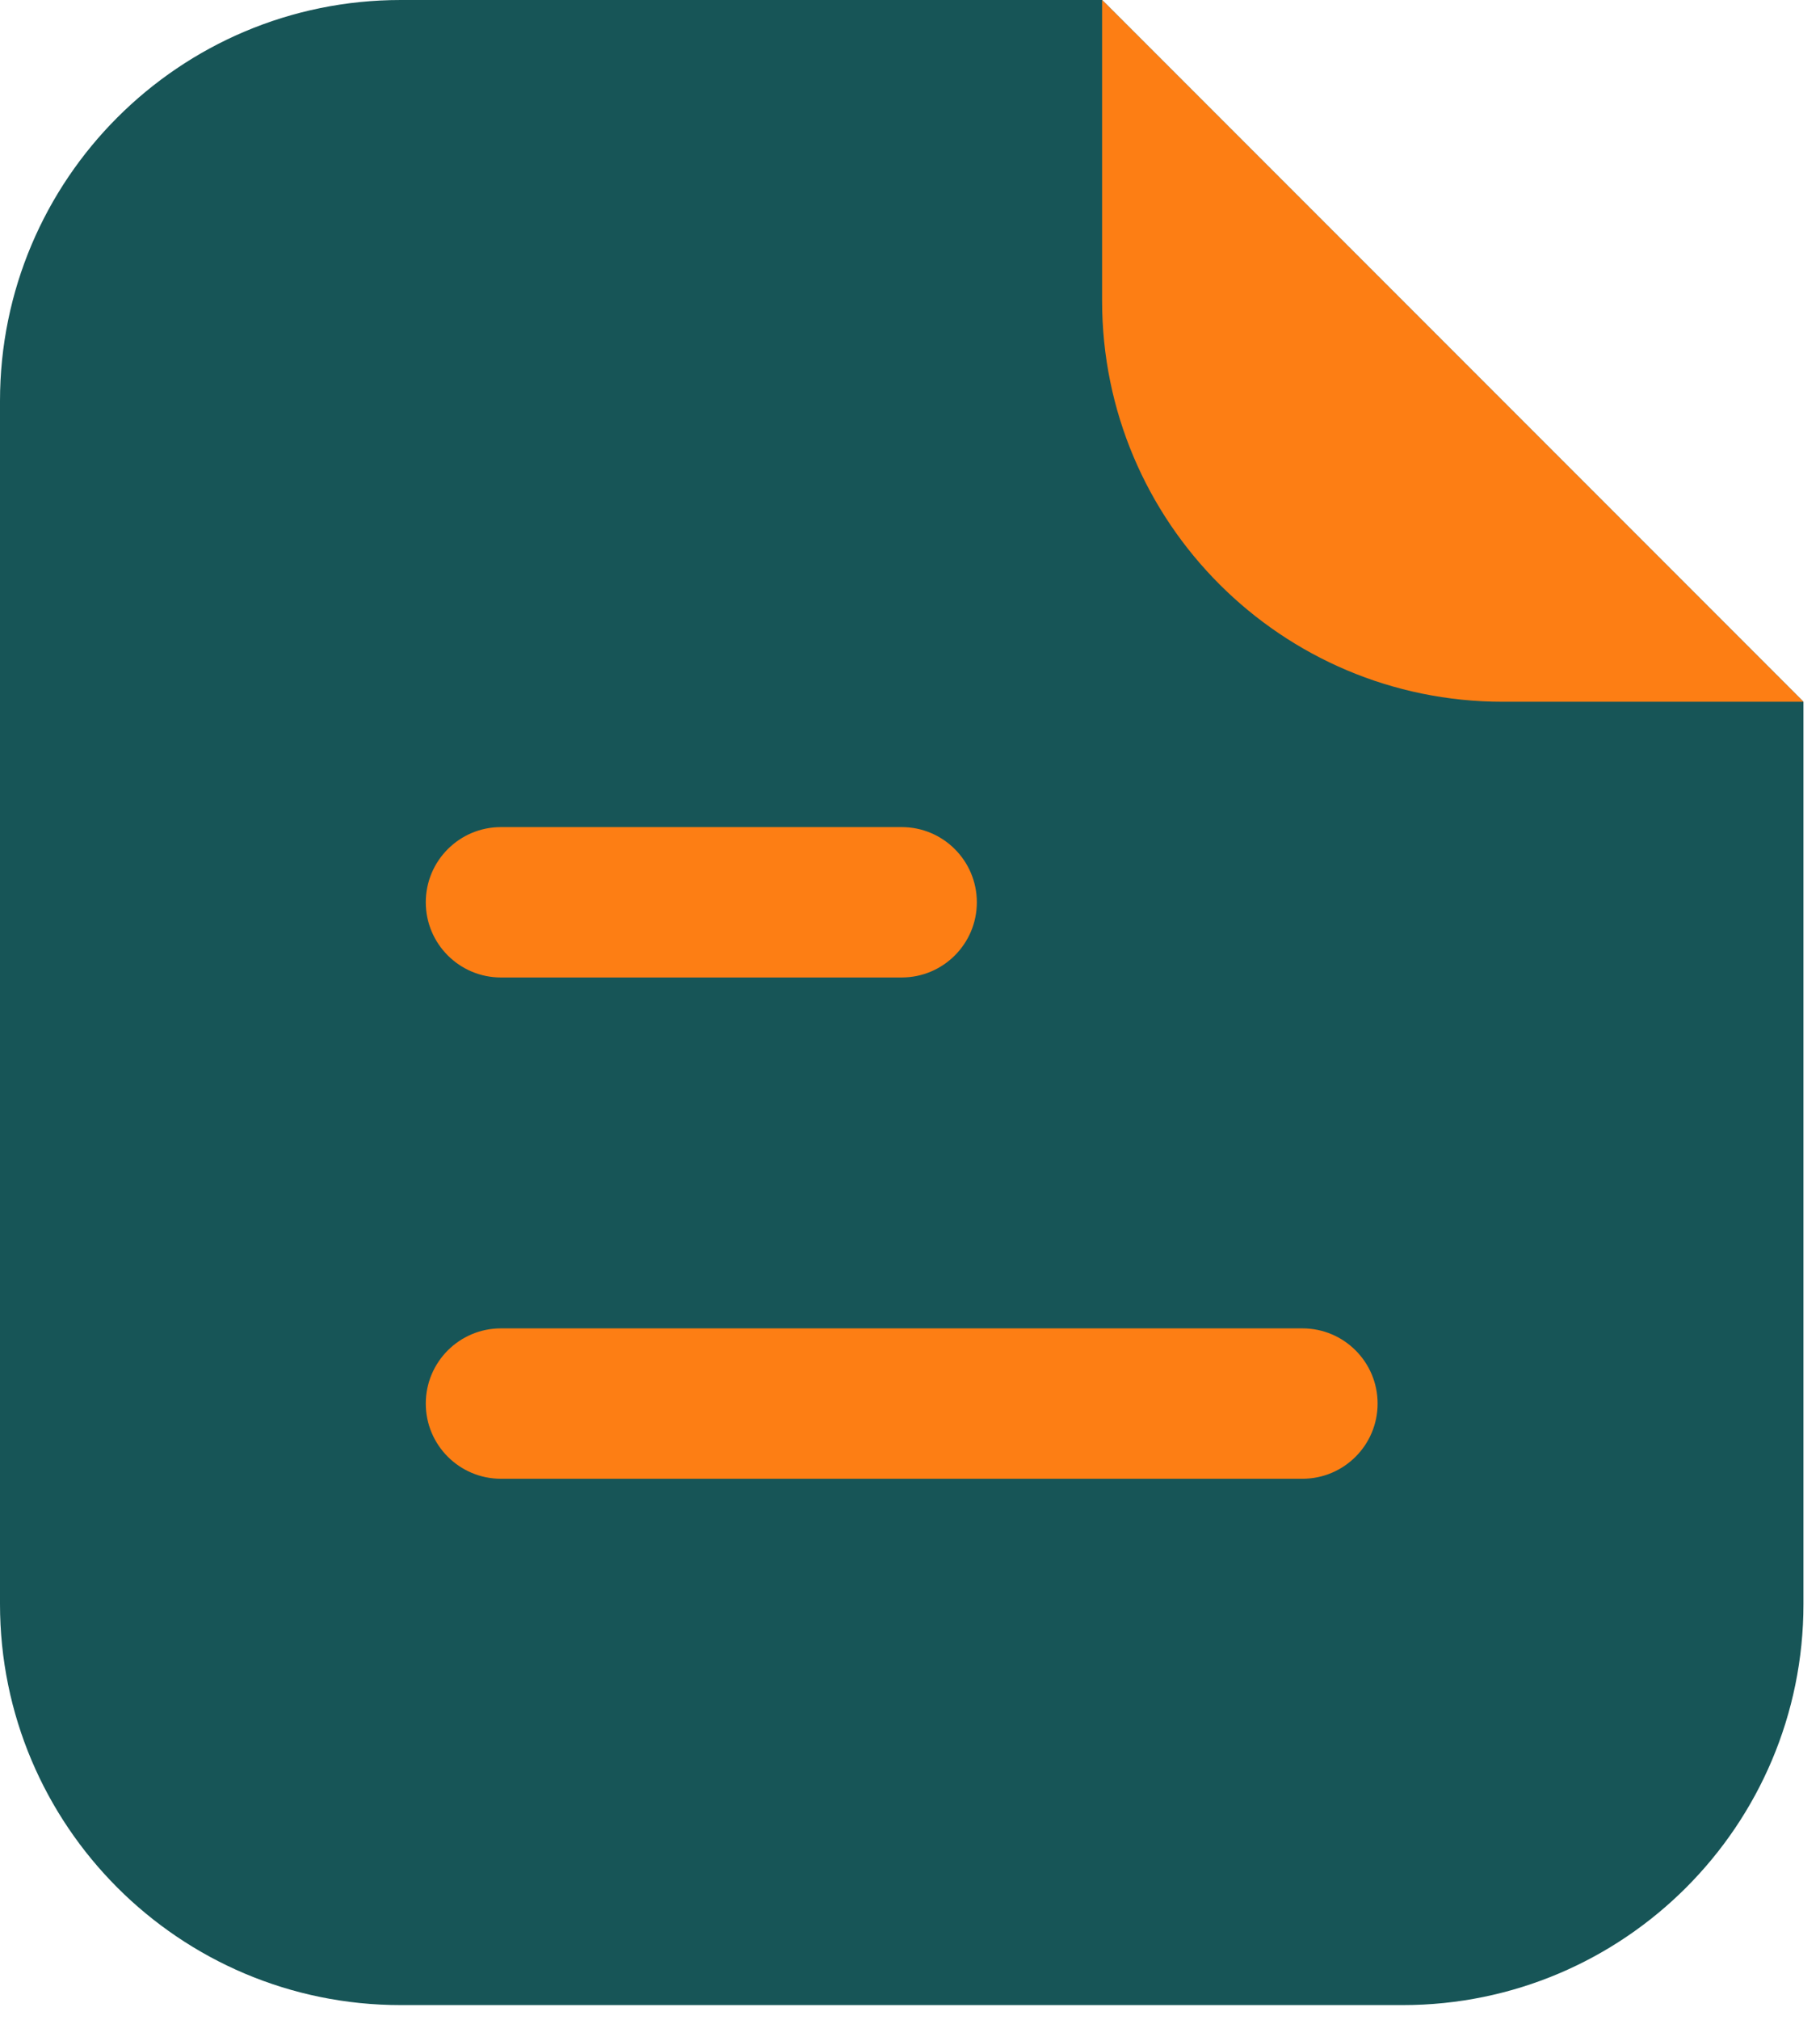 <svg width="55" height="61" viewBox="0 0 55 61" fill="none" xmlns="http://www.w3.org/2000/svg">
<path d="M0 12.111C0 5.422 5.422 0 12.111 0H33.306L54.5 21.194V48.444C54.5 55.133 49.078 60.556 42.389 60.556H12.111C5.422 60.556 0 55.133 0 48.444V12.111Z" fill="#175557"/>
<path d="M54.499 21.194L33.305 0V9.083C33.305 15.772 38.727 21.194 45.416 21.194H54.499Z" fill="#fd7e14"/>
<path fill-rule="evenodd" clip-rule="evenodd" d="M12.867 27.25C12.867 25.996 13.884 24.979 15.138 24.979L27.249 24.979C28.503 24.979 29.52 25.996 29.52 27.25C29.52 28.504 28.503 29.521 27.249 29.521L15.138 29.521C13.884 29.521 12.867 28.504 12.867 27.25Z" fill="#fd7e14"/>
<path fill-rule="evenodd" clip-rule="evenodd" d="M12.867 42.389C12.867 41.135 13.884 40.118 15.138 40.118H39.36C40.614 40.118 41.631 41.135 41.631 42.389C41.631 43.643 40.614 44.66 39.36 44.66H15.138C13.884 44.66 12.867 43.643 12.867 42.389Z" fill="#fd7e14"/>
</svg>

